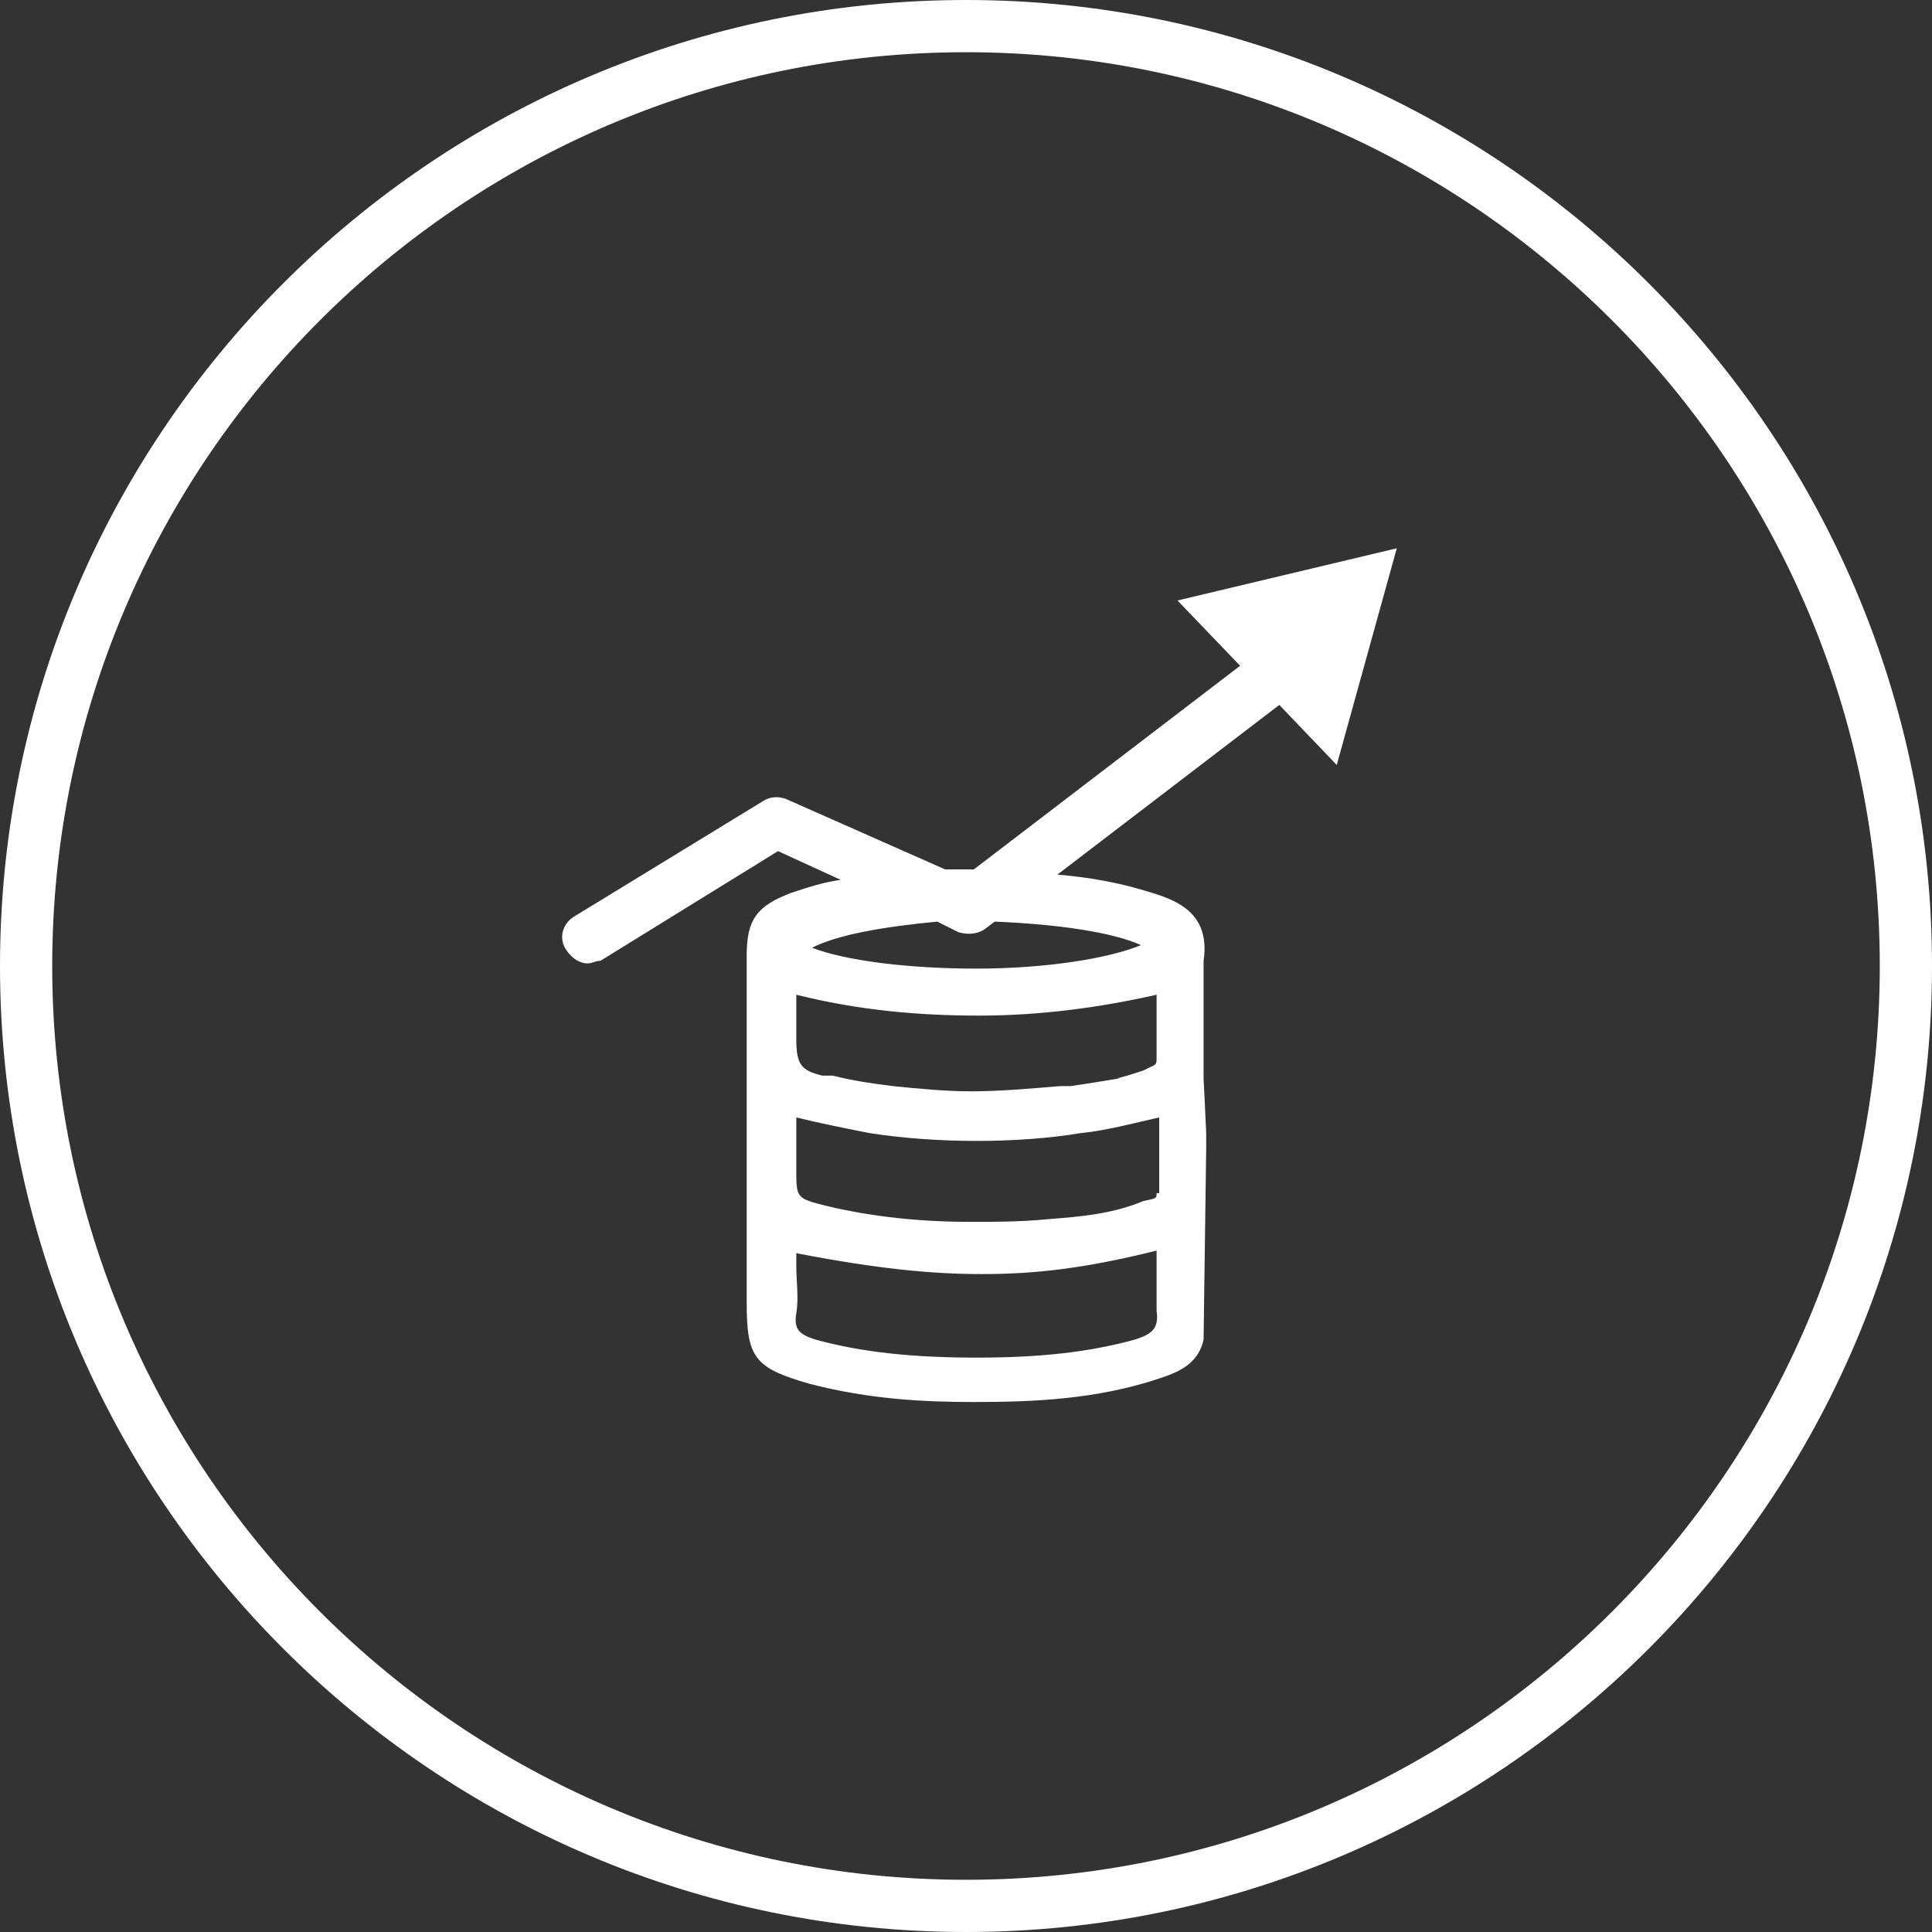 <?xml version="1.0" encoding="utf-8"?>
<!-- Generator: Adobe Illustrator 21.0.2, SVG Export Plug-In . SVG Version: 6.00 Build 0)  -->
<svg version="1.1" id="Layer_1" xmlns="http://www.w3.org/2000/svg" xmlns:xlink="http://www.w3.org/1999/xlink" x="0px" y="0px"
	 viewBox="0 0 74 74" style="enable-background:new 0 0 74 74;" xml:space="preserve">
<rect x="0" y="0" width="74" height="74" fill="#333333" stroke="none"/>
<style type="text/css">
	.st0{fill:#FFFFFF;}
</style>
<title>Cloud &amp;amp; Infrastructure Services</title>
<g>
	<path class="st0" d="M37,74C16.6,74,0,57.4,0,37S16.6,0,37,0s37,16.6,37,37S57.4,74,37,74z M37,2C17.7,2,2,17.7,2,37s15.7,35,35,35
		s35-15.7,35-35S56.3,2,37,2z"/>
</g>
<g>
	<path class="st0" d="M45.1,23l2.4,2.5l-10.2,7.8c-0.4,0-0.7,0-1.1,0l-6.1-2.7c-0.3-0.1-0.6-0.1-0.9,0.1L22,35.1
		c-0.5,0.3-0.6,0.9-0.3,1.3c0.2,0.3,0.5,0.5,0.8,0.5c0.2,0,0.3-0.1,0.5-0.1l6.8-4.2l2.4,1.1c-0.7,0.1-1.3,0.3-1.9,0.5
		c-1.3,0.5-1.7,1-1.7,2.4v4.6v2c0,0,0,0,0,0v6.7c0,2.1,0.3,2.5,2.4,3.1c2.3,0.6,4.4,0.7,6.3,0.7c2.3,0,4.7-0.1,7.1-0.9
		c0.6-0.2,1.5-0.5,1.7-1.5l0.1-7.3v-0.2c0,0,0-0.2,0-0.4c0,0,0,0,0,0c0-0.1-0.1-2.1-0.1-2.1V39c0-0.1,0-0.2,0-0.3v-1.8v-0.1
		c0.3-2-1.3-2.4-2.3-2.7c-1-0.3-2.1-0.5-3.3-0.6L49,27l2.2,2.3l2.3-8.3L45.1,23z M43.5,51.3c-1.8,0.5-3.7,0.7-6.1,0.7
		c-2.4,0-4.4-0.2-6.2-0.7c-0.6-0.2-0.8-0.4-0.7-1c0.1-0.6,0-1.2,0-1.8c0-0.2,0-0.3,0-0.5c3.1,0.6,5.2,0.8,7.1,0.8
		c2,0,3.9-0.2,6.7-0.9c0,0.1,0,0.5,0,0.5c0,0.6,0,1.2,0,1.8C44.4,50.9,44.1,51.1,43.5,51.3z M44.4,43.2
		C44.4,43.2,44.4,43.2,44.4,43.2l0,2.5h-0.1c0,0.2,0,0.2-0.5,0.3c-1.2,0.5-2.4,0.6-3.7,0.7c-1,0.1-2,0.1-2.9,0.1
		c-2,0-3.8-0.2-5.5-0.6c-1.2-0.3-1.2-0.3-1.2-1.4v-1.4c0,0,0,0,0,0v-0.6c0.8,0.2,1.8,0.4,2.8,0.6c1.3,0.2,2.7,0.3,4.1,0.3
		c1.4,0,2.8-0.1,4-0.3c1-0.1,2.1-0.4,3-0.6L44.4,43.2z M44.3,38.1v2.5c0,0.2-0.1,0.2-0.3,0.3L43.8,41c-0.3,0.1-0.6,0.2-1,0.3
		c0,0,0.1,0,0.1,0c-0.6,0.1-1.2,0.2-1.9,0.3c-0.1,0-0.3,0-0.4,0c-1.2,0.1-2.3,0.2-3.4,0.2c-1,0-2-0.1-3-0.2
		c-0.8-0.1-1.5-0.2-2.3-0.4c-0.1,0-0.3,0-0.4,0c-0.8-0.2-1-0.4-1-1.4c0-0.5,0-0.9,0-1.4v-0.3c2.4,0.6,4.7,0.8,7,0.8
		S42.1,38.6,44.3,38.1z M43.7,36.2c-1.2,0.5-3.6,0.9-6.3,0.9c-2.6,0-5-0.3-6.3-0.8c1-0.5,2.7-0.8,4.8-1l0.8,0.4
		c0.3,0.1,0.7,0.1,1-0.1l0.4-0.3C40.5,35.4,42.6,35.7,43.7,36.2z"/>
</g>
</svg>
